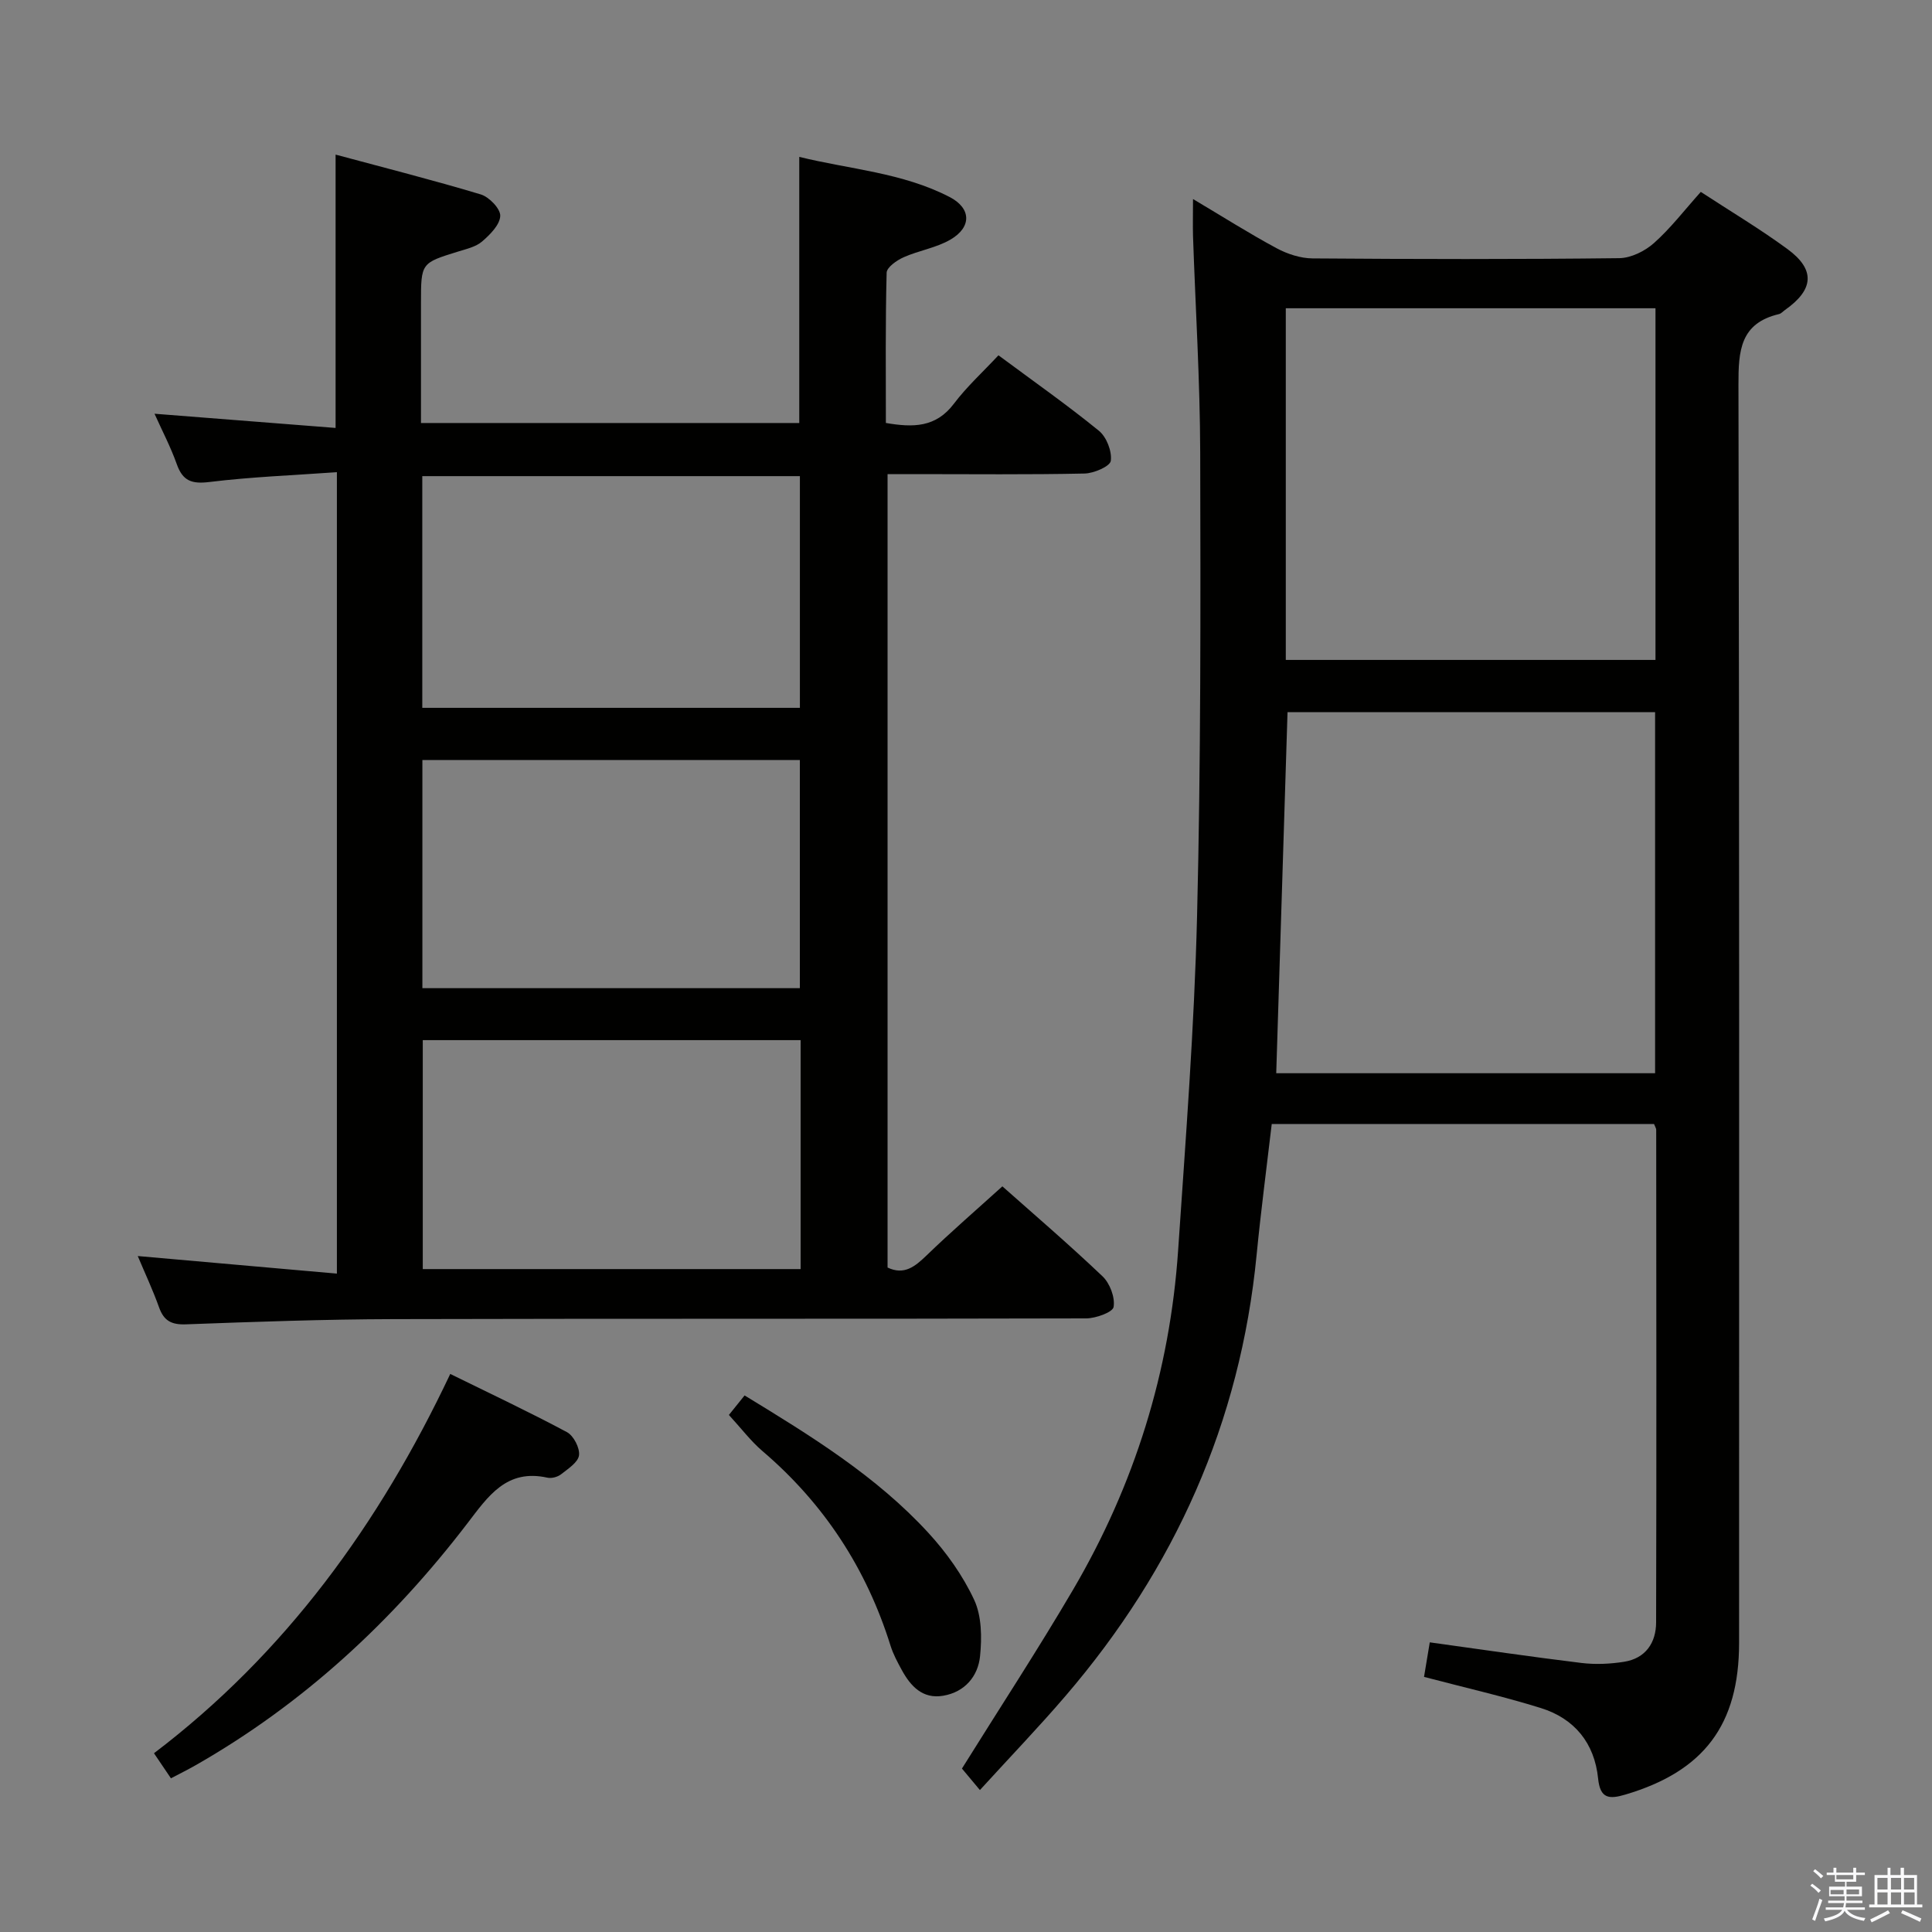 <svg enable-background="new 0 0 400 400" viewBox="0 0 400 400" xmlns="http://www.w3.org/2000/svg"><rect x="0" y="0" width="400" height="400" fill="#808080" stroke="none"/><path d="m374.8 390.4.4-.4c.7.5 1.3 1 1.8 1.4l-.5.5c-.5-.6-1.1-1.1-1.7-1.5zm1 7.3-.6-.3c.5-1.4 1.1-2.8 1.5-4.3.2.1.4.2.6.3-.5 1.3-1 2.8-1.5 4.3zm-.4-10.3.4-.4c.4.3 1 .8 1.7 1.4l-.5.5c-.4-.5-1-1-1.6-1.5zm2.5.3h1.7v-1h.6v1h3.5v-1h.6v1h1.8v.5h-1.8v1.4h-2v1h3.2v2h-3.2v.9h3.3v.5h-3.4c0 .3-.1.6-.1.9h4v.5h-3.7c.7.9 1.9 1.5 3.8 1.7-.1.2-.2.4-.3.6-2.1-.4-3.5-1.1-4-2.1-.4 1-1.8 1.7-4 2.2-.1-.2-.2-.4-.3-.6 2.1-.4 3.4-1 3.8-1.8h-3.4v-.5h3.6c.1-.3.1-.6.2-.9h-3.3v-.5h3.4c0-.3 0-.6 0-.9h-3.2v-2h3.3v-1h-2.1v-1.4h-1.7v-.5zm1.1 3.5v1h2.7c0-.3 0-.4 0-.4 0-.1 0-.2 0-.2 0-.1 0-.2 0-.3h-2.7zm1.2-3v.9h3.5v-.9zm4.7 3h-2.6v.6.4h2.6z" fill="#fafafb"/><path d="m393.6 386.7h.6v1.5h2.7v6.1h1.1v.6h-11v-.6h1.1v-6.1h2.7v-1.5h.6v1.5h2.1v-1.5zm-2.7 8.8.4.6c-1.2.6-2.5 1.3-3.8 1.9-.1-.2-.2-.4-.3-.6 1.2-.6 2.5-1.2 3.7-1.9zm-2.2-6.7v2.4h2.1v-2.4zm0 3v2.5h2.1v-2.5zm2.8-3v2.4h2.1v-2.4zm0 3v2.5h2.1v-2.5zm6 6.1c-1.4-.7-2.7-1.3-3.9-1.8l.3-.6c1.5.6 2.7 1.2 3.9 1.7zm-1.2-9.1h-2.1v2.4h2.1zm-2.1 3v2.5h2.2v-2.5z" fill="#fafafb"/><g fill="#010100"><path d="m69.75 263.69c0-55.75 0-110.32 0-165.93-8.96.64-17.71.97-26.37 2.03-3.66.45-5.54-.19-6.78-3.69-1.27-3.58-3.06-6.98-4.61-10.44 12.55.98 24.91 1.95 37.49 2.94 0-19.09 0-37.29 0-56.59 10.1 2.72 20.14 5.26 30.05 8.24 1.74.52 4.1 2.97 4.04 4.45-.07 1.84-2.11 3.88-3.76 5.3-1.3 1.12-3.26 1.55-4.99 2.09-7.65 2.37-7.66 2.35-7.66 10.63v24.86h78.32c0-18.14 0-36.21 0-55.1 10.34 2.56 21.31 3.23 31.13 8.31 4.5 2.33 4.59 6.24.18 8.81-2.94 1.72-6.56 2.26-9.72 3.67-1.41.63-3.47 2.07-3.5 3.19-.27 10.3-.16 20.6-.16 31.11 5.64.97 10.35.96 14.08-3.98 2.69-3.56 6.05-6.62 9.23-10.03 7.35 5.45 14.27 10.31 20.8 15.63 1.58 1.29 2.72 4.24 2.46 6.22-.15 1.14-3.5 2.59-5.44 2.63-11.66.25-23.33.12-34.99.12-1.81 0-3.62 0-5.79 0v164.27c3.45 1.64 5.68-.2 8.1-2.53 5.01-4.84 10.29-9.41 15.67-14.28 6.43 5.71 13.76 11.99 20.74 18.63 1.52 1.45 2.62 4.36 2.29 6.34-.18 1.1-3.68 2.36-5.68 2.37-47.82.13-95.65.02-143.47.15-14.31.04-28.62.55-42.92 1.08-3.01.11-4.57-.74-5.56-3.52-1.28-3.58-2.9-7.03-4.41-10.62 13.8 1.22 27.35 2.42 41.23 3.64zm17.68-117.14h78.18c0-16.28 0-32.18 0-47.97-26.29 0-52.19 0-78.18 0zm.02 58.04h78.15c0-16.04 0-31.73 0-47.24-26.27 0-52.15 0-78.15 0zm78.31 10.76c-26.29 0-52.16 0-78.23 0v47.4h78.23c0-15.82 0-31.39 0-47.4z"/><path d="m247 41.21c6.21 3.69 11.65 7.14 17.3 10.18 2.23 1.2 4.95 2.09 7.45 2.11 21.17.16 42.33.2 63.5-.05 2.44-.03 5.32-1.46 7.2-3.14 3.45-3.07 6.3-6.81 9.68-10.58 6.12 4 12.24 7.65 17.95 11.84 5.82 4.27 5.47 8.4-.53 12.62-.41.29-.78.73-1.23.84-8.03 1.89-8.41 7.59-8.39 14.59.2 86.83.13 173.66.13 260.5 0 17-7.28 26.6-23.52 31.42-3.42 1.02-5.25.85-5.67-3.32-.74-7.33-4.89-12.42-11.86-14.59-7.74-2.41-15.67-4.21-24.18-6.45.34-2.04.76-4.52 1.19-7.15 10.77 1.49 21.08 3.01 31.42 4.27 2.9.35 5.94.21 8.83-.25 4.43-.71 6.6-3.93 6.61-8.15.09-34 .04-68 .02-101.99 0-.3-.22-.6-.45-1.2-26.15 0-52.42 0-79.15 0-1.06 9.07-2.25 18.06-3.13 27.09-3.37 34.71-16.96 64.99-39.57 91.33-5.51 6.43-11.39 12.54-17.72 19.48-1.51-1.81-2.74-3.28-3.72-4.45 7.78-12.48 15.69-24.56 22.99-37 12.73-21.7 20.07-45.2 21.77-70.32 1.56-23.05 3.35-46.11 3.92-69.2.79-31.96.73-63.95.65-95.92-.04-14.96-.98-29.91-1.49-44.86-.06-2.27 0-4.55 0-7.65zm19.57 106.23c-.79 25.31-1.56 49.99-2.34 74.76h78.44c0-25.13 0-49.86 0-74.76-25.55 0-50.77 0-76.1 0zm-.36-10.81h76.54c0-24.47 0-48.57 0-72.81-25.64 0-51.02 0-76.54 0z"/><path d="m35.39 368.18c-1.25-1.86-2.18-3.23-3.51-5.19 27.17-20.64 46.62-47.4 61.34-78.53 8.28 4.07 16.33 7.86 24.16 12.05 1.38.74 2.69 3.28 2.5 4.79-.19 1.46-2.26 2.79-3.71 3.93-.71.56-1.96.9-2.82.71-8.48-1.89-12.28 3.83-16.61 9.49-15.52 20.27-33.97 37.34-56.25 50.05-1.58.9-3.21 1.71-5.1 2.7z"/><path d="m150.91 292.95c.93-1.16 2.06-2.56 3.25-4.04 13.76 8.39 27.25 16.69 38.04 28.44 3.77 4.1 7.15 8.86 9.49 13.88 1.57 3.37 1.61 7.81 1.22 11.66-.42 4.16-3.14 7.42-7.6 8.19-4.3.75-6.8-1.99-8.65-5.4-.87-1.6-1.75-3.24-2.29-4.97-4.99-15.97-13.77-29.41-26.52-40.29-2.38-2.03-4.31-4.6-6.94-7.47z"/></g></svg>